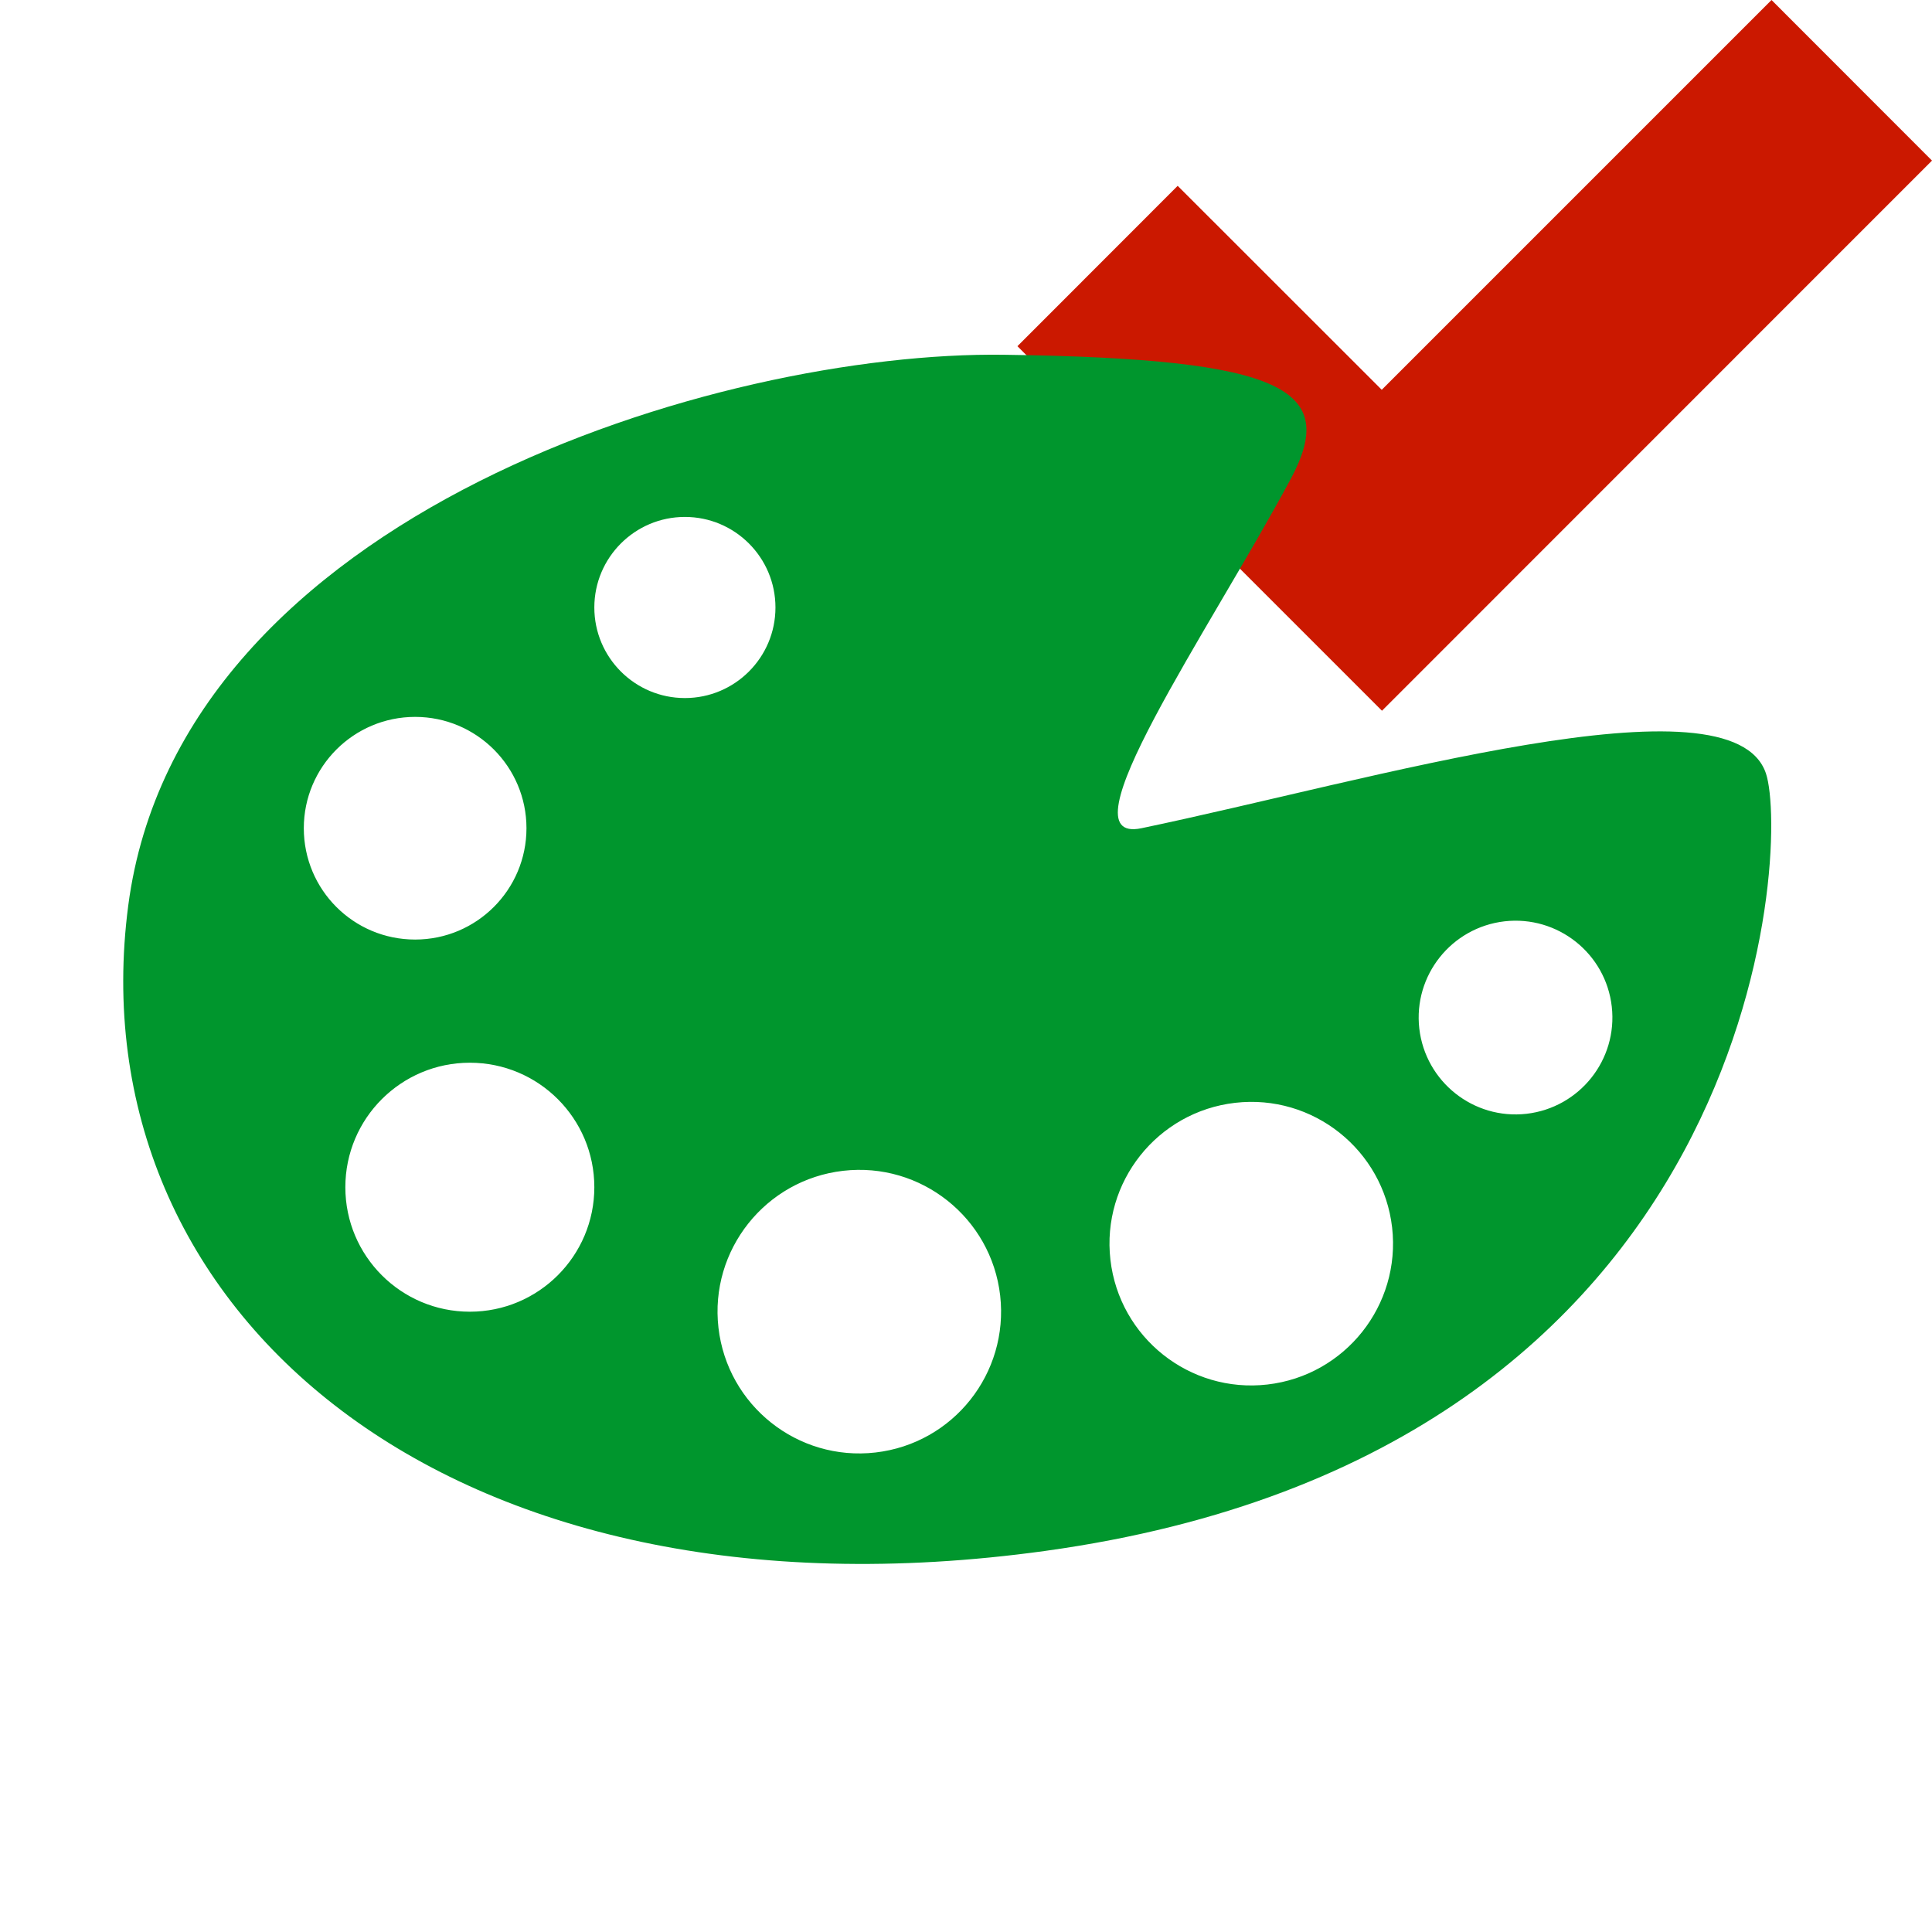 <?xml version="1.0"?><!DOCTYPE svg PUBLIC "-//W3C//DTD SVG 1.1//EN" "http://www.w3.org/Graphics/SVG/1.1/DTD/svg11.dtd"><svg width="16px" height="16px" xmlns="http://www.w3.org/2000/svg" viewBox="0 0 16 16" shape-rendering="geometricPrecision" fill="#00962d"><defs><mask id="accept-path"><rect fill="#fff" width="100%" height="100%"/><polygon points="14.671,-1.414 11.443,1.813 9.753,0.123 7.012,2.866 11.445,7.299 17.414,1.329 " fill="#000"/></mask></defs><polygon points="16,1.33 14.671,0 11.443,3.228 9.753,1.539 8.426,2.867 11.445,5.886 " fill="#cb1800"/><g mask="url(#accept-path)"><path d="M14.625,6.406c-0.281-0.844-3.277,0.058-5.172,0.453C8.78,7,10.005,5.24,10.688,3.969 c0.398-0.742-0.031-1-2.375-1.031C5.969,2.906,1.489,4.244,1.062,7.5c-0.438,3.344,2.625,6.031,7.594,5.344 C14.606,12.021,14.82,6.991,14.625,6.406z M2.516,6.859c0-0.509,0.413-0.922,0.922-0.922c0.509,0,0.922,0.413,0.922,0.922 c0,0.509-0.413,0.922-0.922,0.922C2.928,7.781,2.516,7.369,2.516,6.859z M3.891,10.863c-0.57,0-1.031-0.462-1.031-1.031 c0-0.57,0.462-1.031,1.031-1.031c0.57,0,1.031,0.462,1.031,1.031C4.922,10.401,4.46,10.863,3.891,10.863z M4.922,5.031 c0-0.414,0.336-0.75,0.75-0.75c0.414,0,0.75,0.336,0.75,0.75c0,0.414-0.336,0.75-0.75,0.75C5.258,5.781,4.922,5.445,4.922,5.031z M7.25,12.029c-0.644,0.074-1.226-0.389-1.3-1.033c-0.074-0.644,0.389-1.226,1.033-1.3c0.644-0.074,1.226,0.389,1.3,1.033 C8.356,11.374,7.894,11.955,7.25,12.029z M10.496,11.466c-0.644,0.074-1.226-0.389-1.3-1.033c-0.074-0.644,0.389-1.226,1.033-1.3 c0.644-0.074,1.226,0.389,1.3,1.033C11.602,10.81,11.14,11.392,10.496,11.466z M12.642,9.224c-0.44,0.05-0.837-0.266-0.888-0.706 c-0.05-0.44,0.266-0.837,0.706-0.888c0.44-0.05,0.838,0.266,0.888,0.706C13.398,8.776,13.082,9.173,12.642,9.224z"/></g></svg>